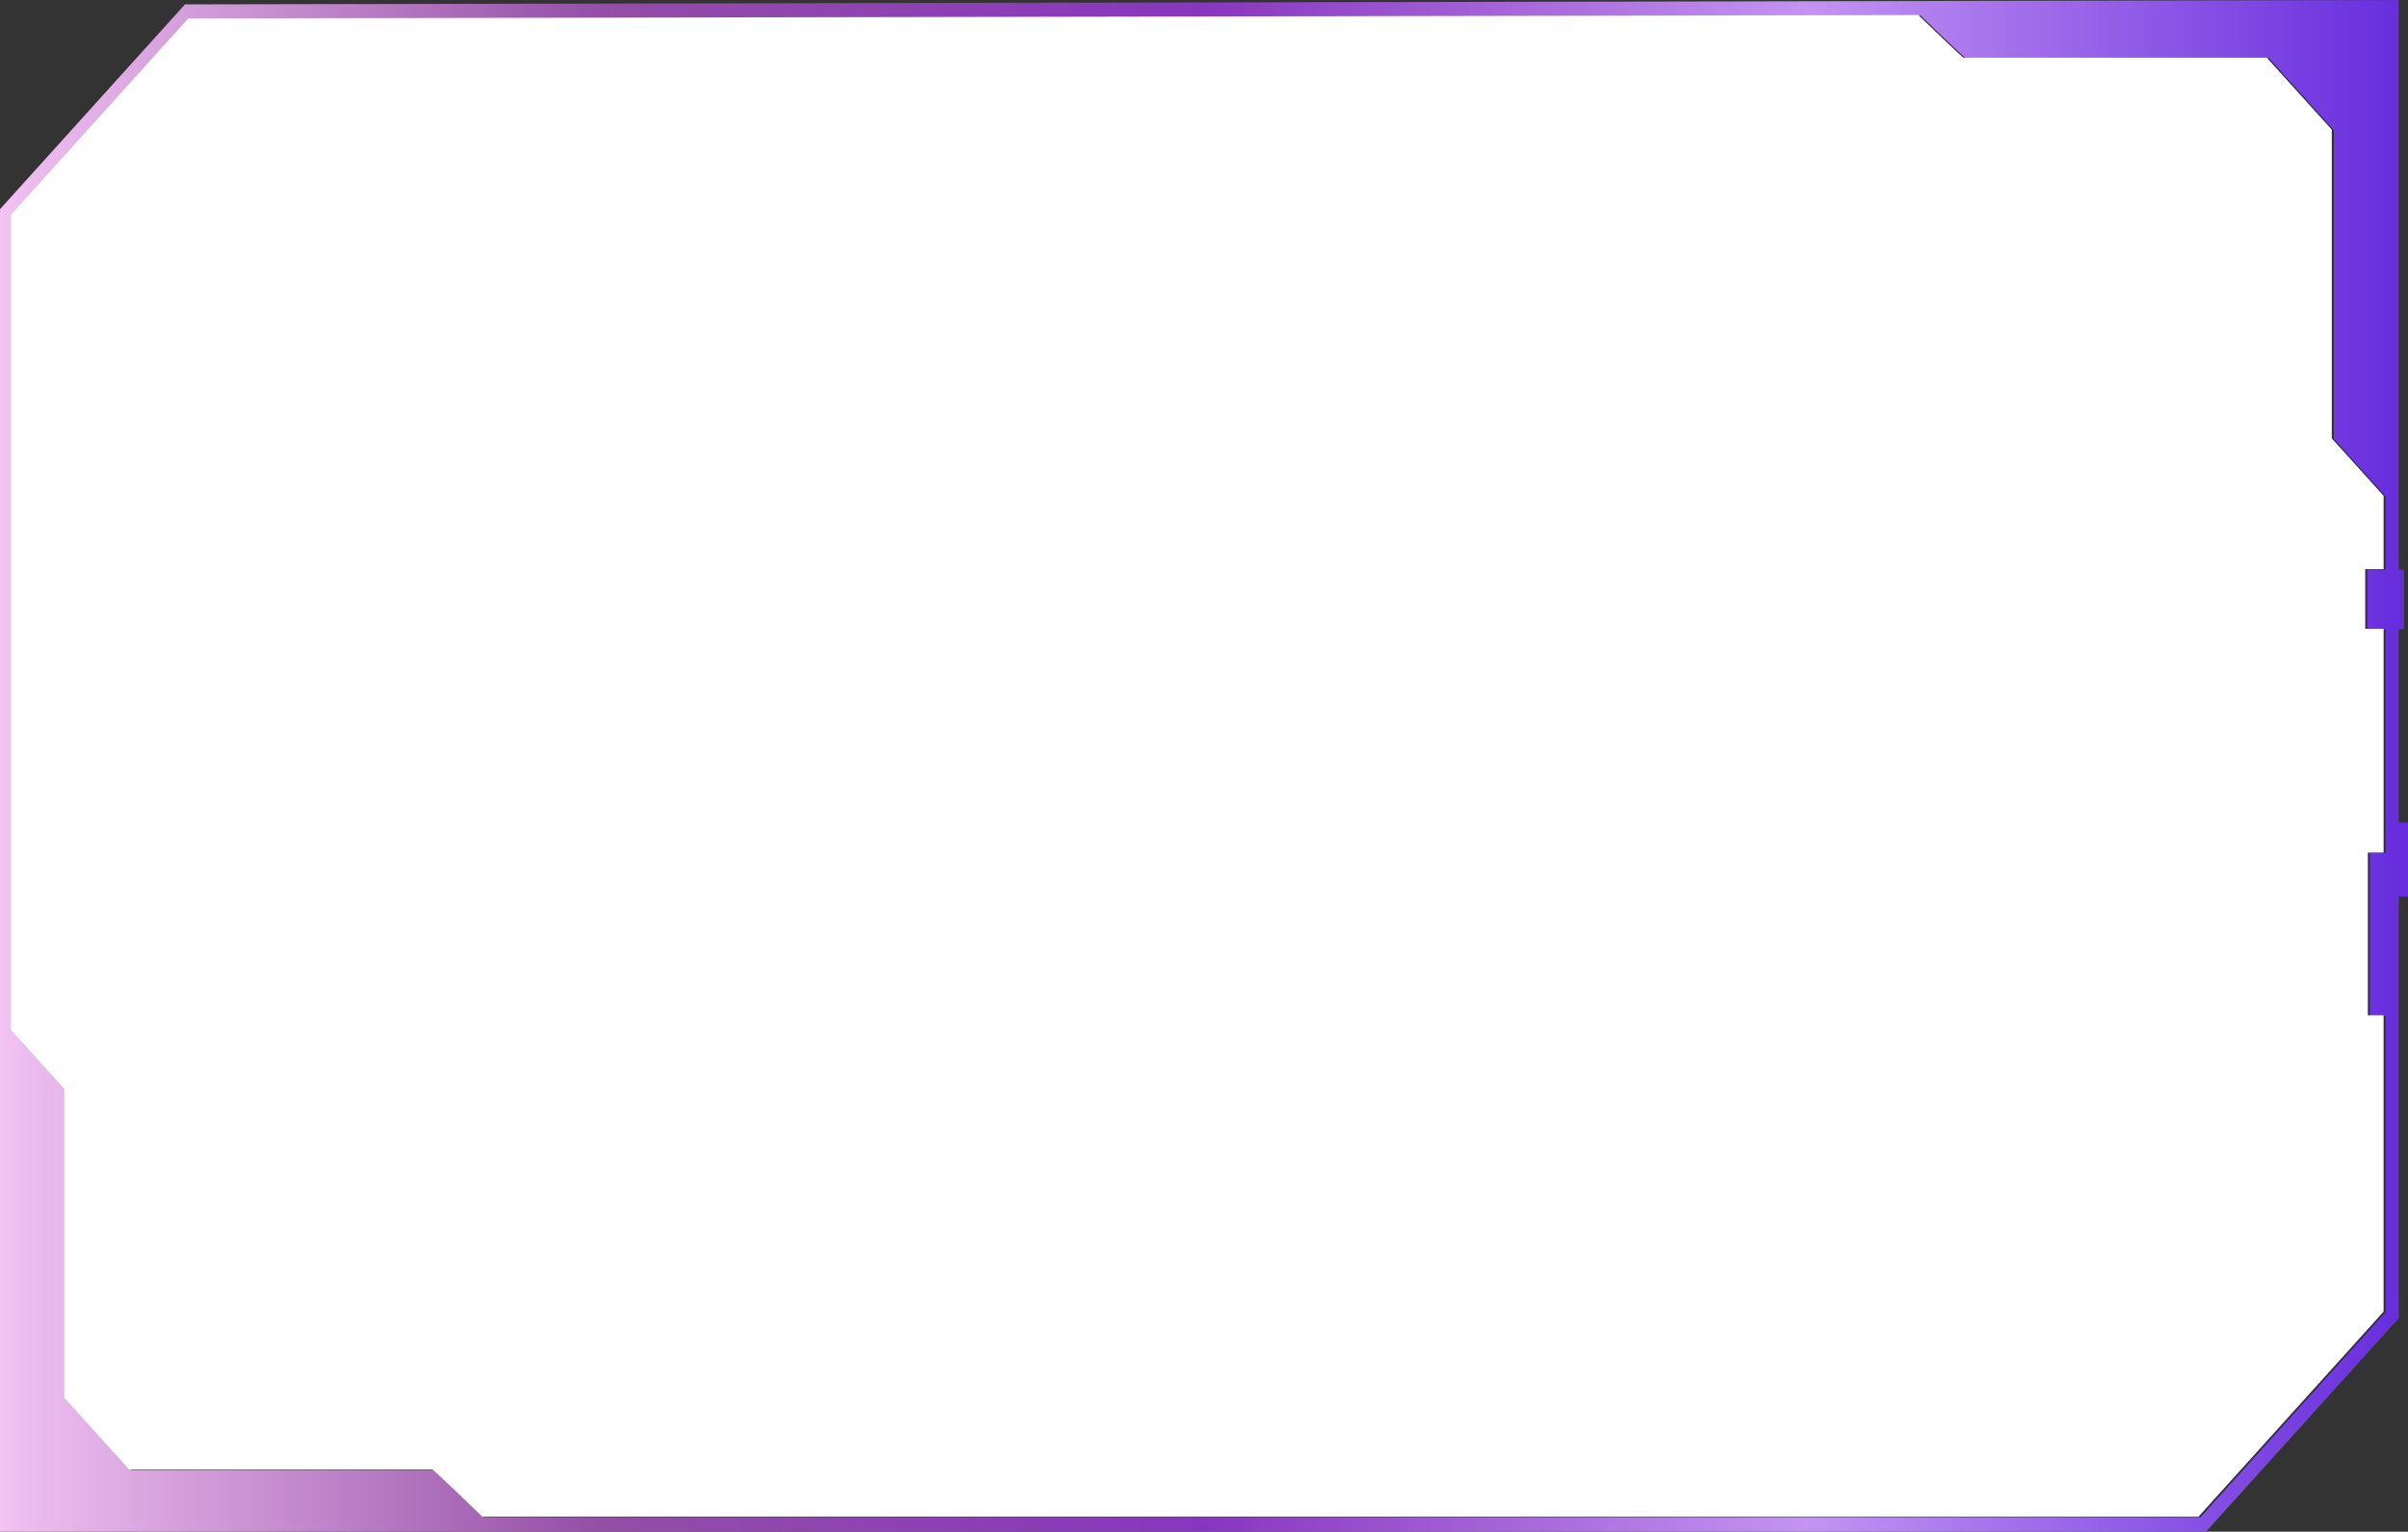 <svg id="科技-线框" xmlns="http://www.w3.org/2000/svg" xmlns:xlink="http://www.w3.org/1999/xlink" viewBox="0 0 1802 1146.53"><rect x="0" y="0" width="1802" height="1146.53" fill="#333333" stroke="none"/><defs><style>.cls-1{fill:url(#linear-gradient);}.cls-2{fill:#fff;}</style><linearGradient id="linear-gradient" x1="1808.5" y1="578.24" x2="6.5" y2="578.24" gradientUnits="userSpaceOnUse"><stop offset="0" stop-color="#561ad9"/><stop offset="0" stop-color="#662cdd"/><stop offset="0.25" stop-color="#c394f2"/><stop offset="0.5" stop-color="#8836bf"/><stop offset="0.75" stop-color="#934ea6"/><stop offset="1" stop-color="#f1c2f2"/></linearGradient></defs><path class="cls-1" d="M1808.5,620.66h-6.87V476h3.92v-44.6h-3.92V5L146.92,8.25h-2L6.5,161.55v990H1657.34l142.85-158.23,1.44-1.6V676.14h6.87Zm-155.23,520H369c-9.08-8.79-36.5-35.27-37.37-35.27H104.78l-48.61-53.84V820.36L16.32,776.22V166.05L149,19.12l1294.67-2.56c11.14,10.77,33.14,31.93,33.92,31.93h226.85L1753,102.34V333.49l38.79,43v54.93h-13.75V476h13.75V643.51H1780V765.34h11.79V987.17Z" transform="translate(-6.5 -4.97)"/><path class="cls-2" d="M1751.45,102l-48.61-53.84H1476c-.78,0-22.78-21.17-33.93-31.94L147.4,18.77,14.76,165.7V775.86L54.61,820v231.15l48.6,53.85H330.06c.87,0,28.29,26.48,37.37,35.27H1651.71l138.53-153.46V765h-11.78V643.15h11.78V475.64h-13.75V431h13.75V376.1l-38.79-43Z" transform="translate(-6.5 -4.97)"/></svg>